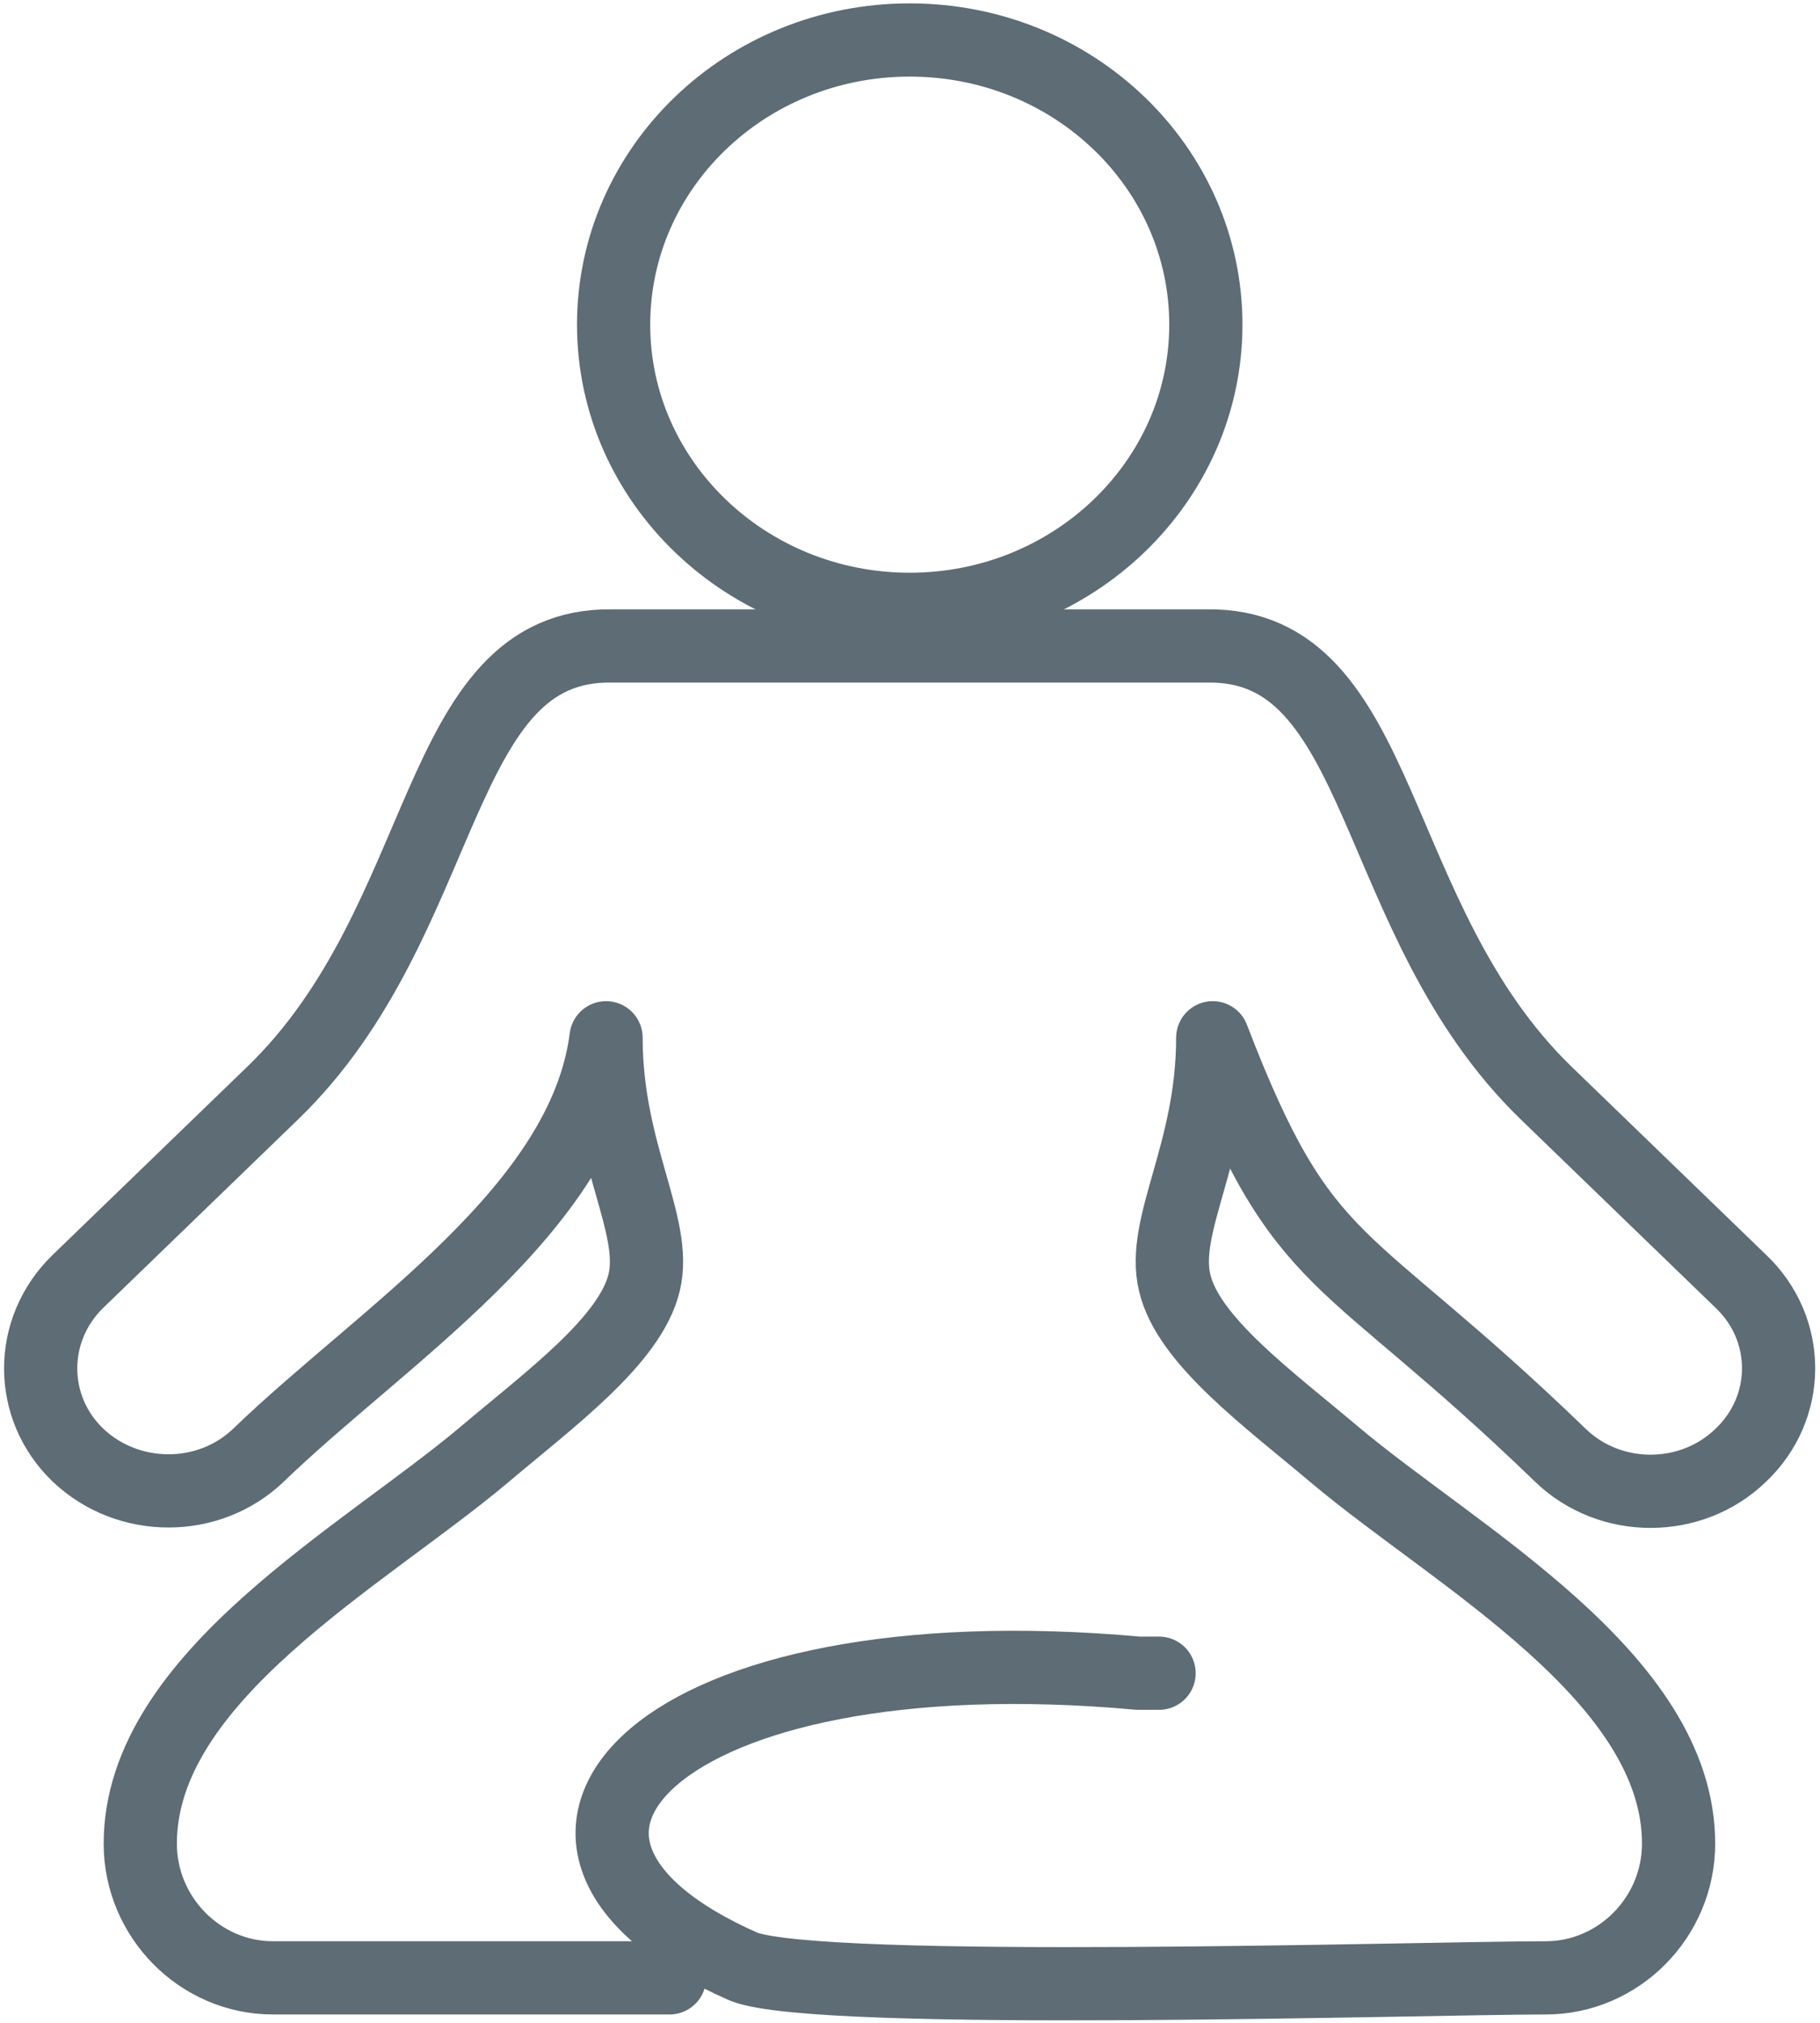 <svg width="27" height="30" viewBox="0 0 27 30" fill="none" xmlns="http://www.w3.org/2000/svg">
<g clip-path="url(#clip0_55_1215)">
<path d="M17.195 24.815C17.092 24.815 16.989 24.815 16.887 24.815C9.745 24.165 6.808 27.317 11.038 29.169C12.194 29.613 21.16 29.333 22.932 29.333C24.011 29.333 24.902 28.436 24.902 27.342C24.902 24.872 21.596 23.086 19.807 21.58C18.813 20.741 17.623 19.877 17.426 19.021C17.221 18.165 17.991 17.095 17.991 15.391C19.353 18.938 19.892 18.436 23.146 21.58C23.883 22.296 25.09 22.296 25.827 21.58C26.572 20.872 26.572 19.712 25.827 19.004L22.941 16.214C20.278 13.638 20.569 9.539 17.906 9.58H9.077C6.414 9.539 6.705 13.646 4.042 16.214L1.156 19.004C0.419 19.72 0.419 20.872 1.156 21.58C1.901 22.288 3.1 22.288 3.836 21.58C5.677 19.802 8.666 17.942 8.991 15.391C8.991 17.103 9.762 18.173 9.556 19.021C9.351 19.877 8.169 20.741 7.176 21.58C5.386 23.086 2.081 24.872 2.081 27.342C2.081 28.436 2.971 29.333 4.05 29.333H9.933" stroke="#5D6C75" stroke-width="1.086" stroke-linecap="round" stroke-linejoin="round"/>
<path d="M13.496 0.593C11.064 0.593 9.103 2.486 9.103 4.815C9.103 7.144 11.072 9.037 13.496 9.037C15.919 9.037 17.889 7.144 17.889 4.815C17.889 2.486 15.928 0.593 13.496 0.593Z" stroke="#5D6C75" stroke-width="1.086" stroke-linecap="round" stroke-linejoin="round"/>
</g>
<defs>
<clipPath id="clip0_55_1215">
<rect width="27" height="30" fill="white"/>
</clipPath>
</defs>
</svg>
